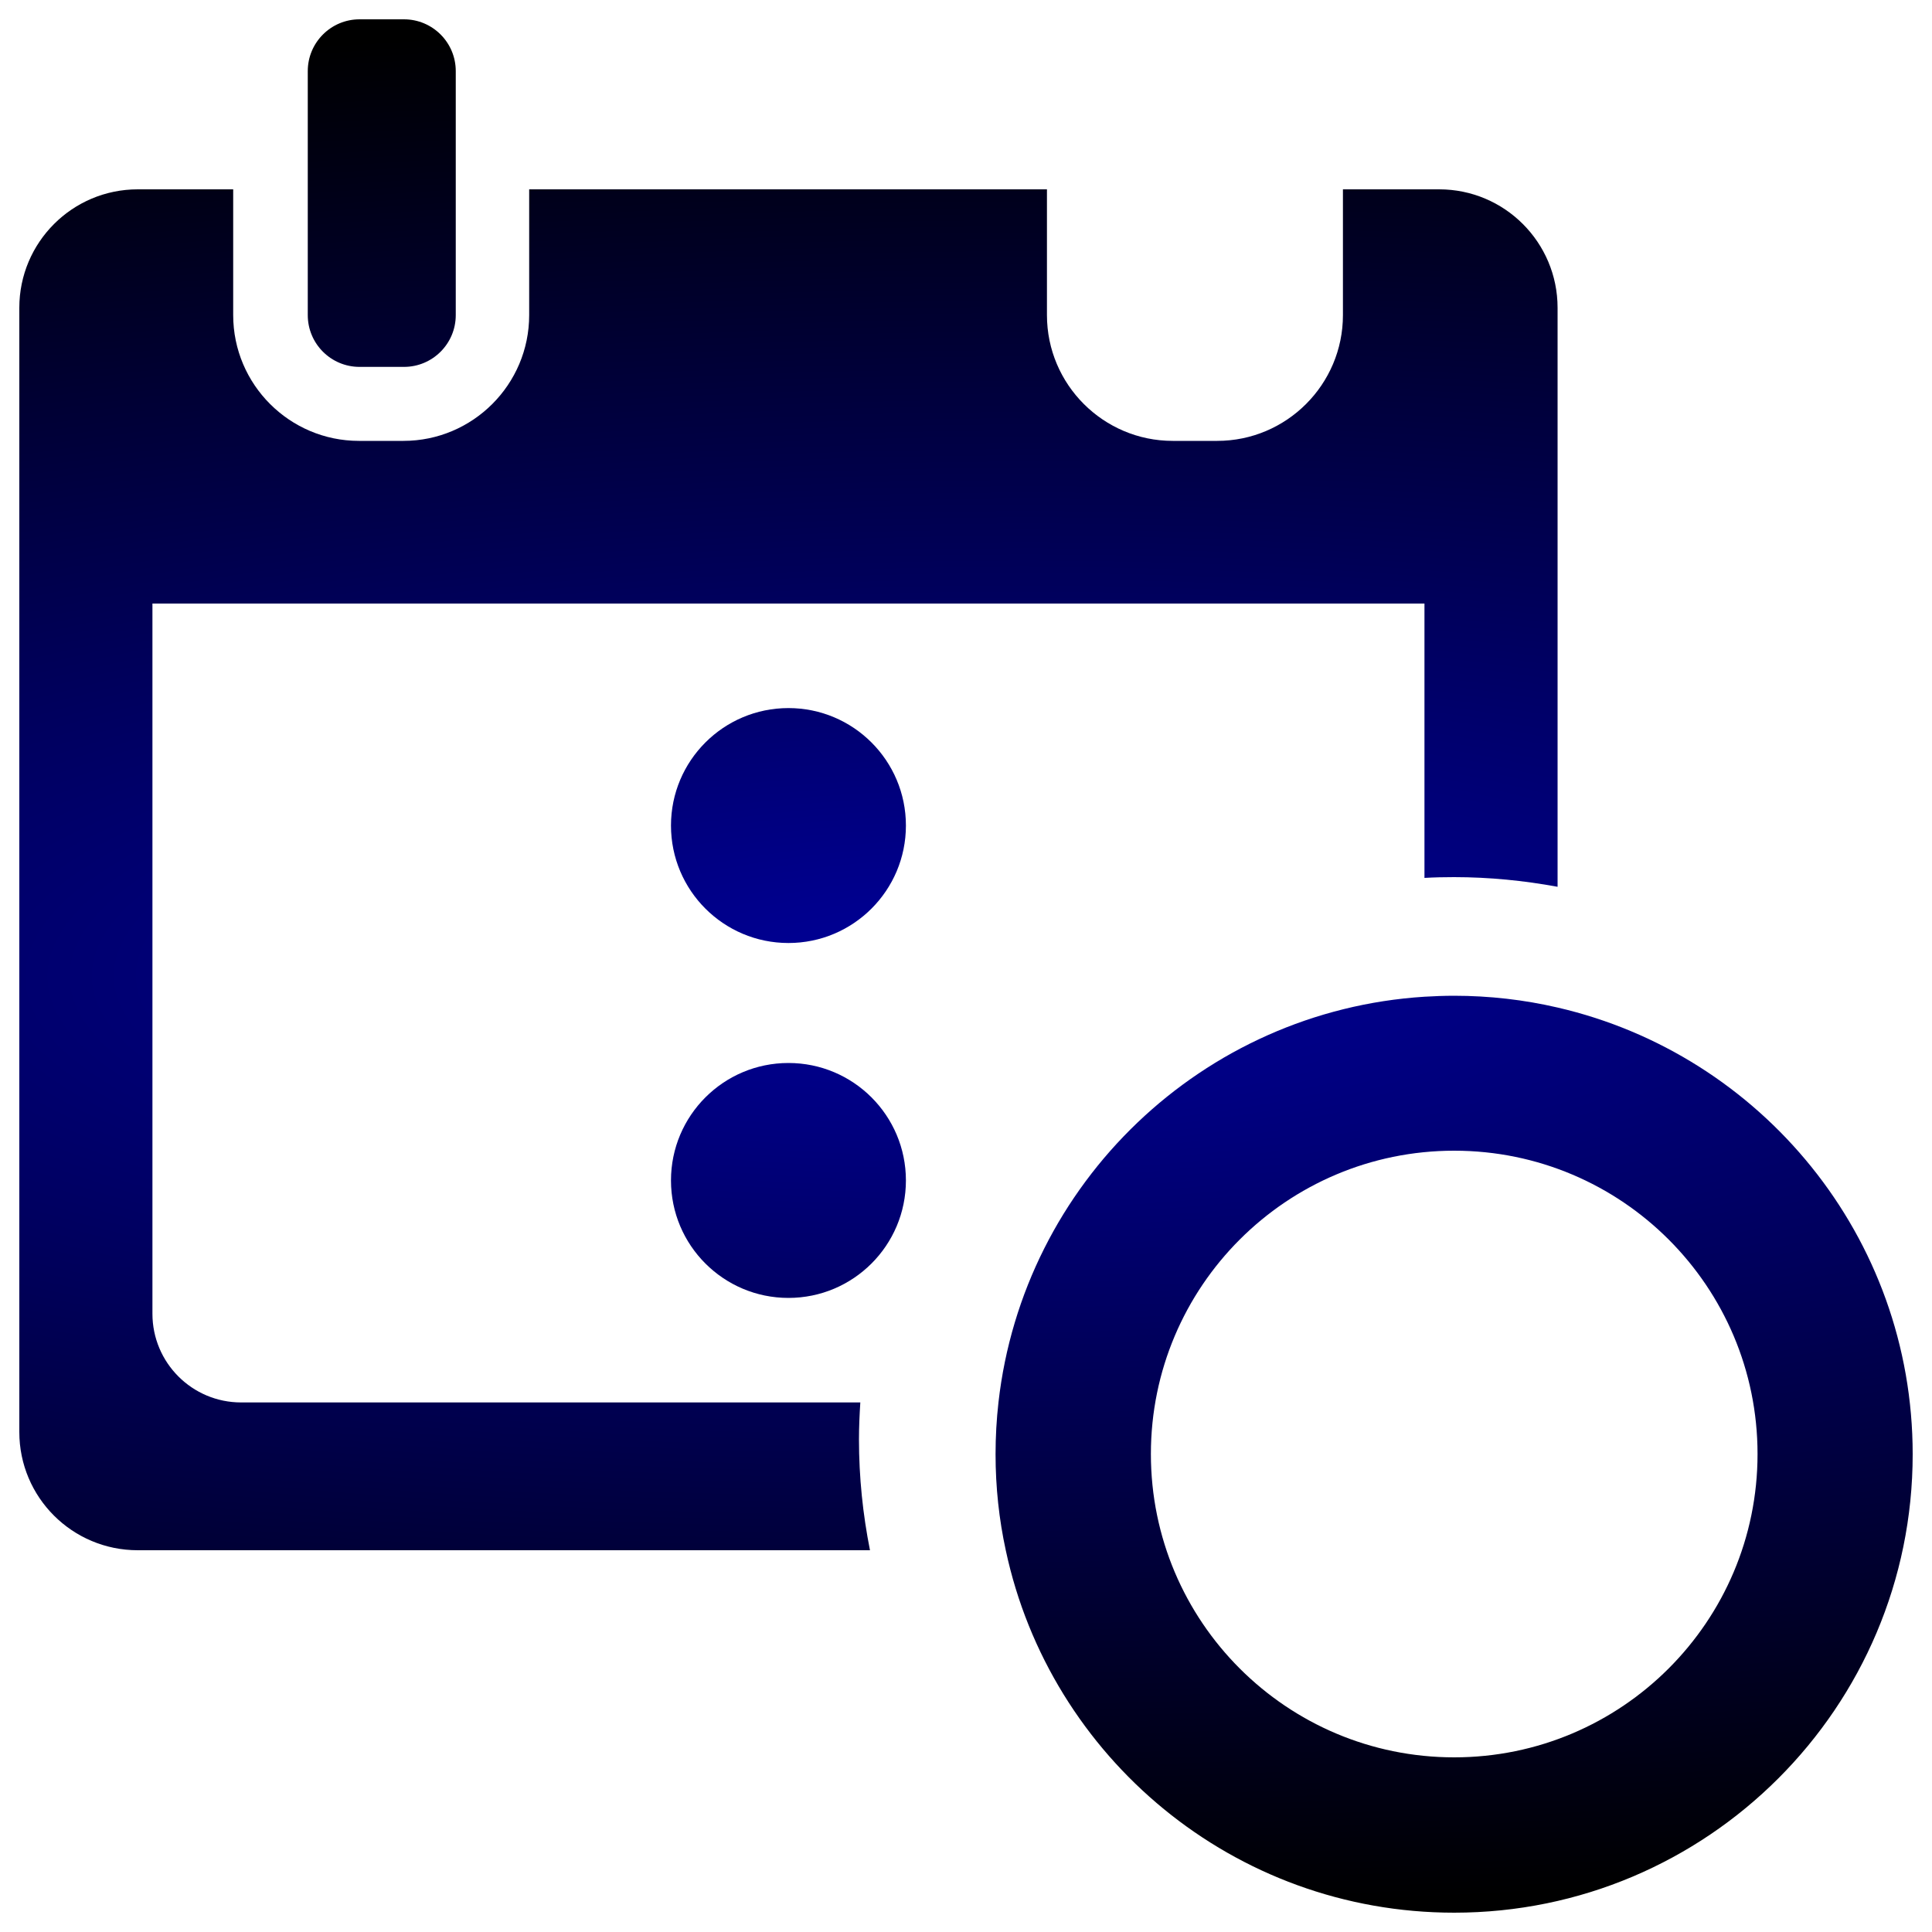 <?xml version="1.0" encoding="UTF-8" standalone="no"?>
<!-- Svg Vector Icons : http://www.onlinewebfonts.com/icon -->

<svg
   xmlns:dc="http://purl.org/dc/elements/1.1/"
   xmlns:cc="http://creativecommons.org/ns#"
   xmlns:rdf="http://www.w3.org/1999/02/22-rdf-syntax-ns#"
   xmlns:svg="http://www.w3.org/2000/svg"
   xmlns="http://www.w3.org/2000/svg"
   xmlns:xlink="http://www.w3.org/1999/xlink"
   xmlns:sodipodi="http://sodipodi.sourceforge.net/DTD/sodipodi-0.dtd"
   xmlns:inkscape="http://www.inkscape.org/namespaces/inkscape"
   version="1.1"
   x="0px"
   y="0px"
   viewBox="0 0 1000 1000"
   enable-background="new 0 0 1000 1000"
   xml:space="preserve"
   id="svg60"
   sodipodi:docname="calendar.svg"
   inkscape:version="0.92.2 5c3e80d, 2017-08-06"><defs
     id="defs64"><linearGradient
       inkscape:collect="always"
       id="linearGradient878"><stop
         style="stop-color:#000099;stop-opacity:1"
         offset="0"
         id="stop874" /><stop
         style="stop-color:#000000;stop-opacity:1"
         offset="1"
         id="stop876" /></linearGradient><radialGradient
       inkscape:collect="always"
       xlink:href="#linearGradient878"
       id="radialGradient880"
       cx="500"
       cy="500"
       fx="500"
       fy="500"
       r="490"
       gradientUnits="userSpaceOnUse"
       gradientTransform="matrix(3.577,-0.043,0.012,1,-1294.525,21.655)" /></defs><sodipodi:namedview
     pagecolor="#ffffff"
     bordercolor="#666666"
     borderopacity="1"
     objecttolerance="10"
     gridtolerance="10"
     guidetolerance="10"
     inkscape:pageopacity="0"
     inkscape:pageshadow="2"
     inkscape:window-width="1565"
     inkscape:window-height="977"
     id="namedview62"
     showgrid="false"
     inkscape:zoom="0.236"
     inkscape:cx="149.52991"
     inkscape:cy="500"
     inkscape:window-x="720"
     inkscape:window-y="234"
     inkscape:window-maximized="0"
     inkscape:current-layer="svg60" /><g
     id="g58"
     style="fill-opacity:1;fill:url(#radialGradient880)"><g
       id="g26"
       style="fill-opacity:1;fill:url(#radialGradient880)"><g
         id="g24"
         style="fill-opacity:1;fill:url(#radialGradient880)"><path
           d="M990,752.7c0-112.6-78.5-206.9-183.8-231.2c-17.2-4-35.2-6.1-53.6-6.1c-5.2,0-10.2,0.2-15.3,0.5c-115,7.3-207.7,96.5-220.5,210c-1,8.8-1.5,17.7-1.5,26.8c0,17.1,1.8,33.7,5.3,49.8C543.5,909.6,638.6,990,752.7,990C883.7,990,990,883.7,990,752.7z M752.7,909.6c-86.7,0-157-70.3-157-157s70.3-157,157-157s157,70.3,157,157S839.3,909.6,752.7,909.6z"
           id="path4"
           style="fill-opacity:1;fill:url(#radialGradient880)" /><polygon
           points="783.3,645.5 729.7,645.5 729.7,729.7 645.5,729.7 645.5,783.3 783.3,783.3 783.3,729.7 783.3,729.7 "
           id="polygon6"
           style="fill-opacity:1;fill:url(#radialGradient880)" /><path
           d="M186.1,10c-14.8,0-26.8,12-26.8,26.8V98v65.1c0,14.8,12,26.8,26.8,26.8h23c14.8,0,26.8-12,26.8-26.8V98V36.8c0-14.8-12-26.8-26.8-26.8H186.1z"
           id="path8"
           style="fill-opacity:1;fill:url(#radialGradient880)" /><path
           d="M607.2,10c-14.8,0-26.8,12-26.8,26.8V98v65.1c0,14.8,12,26.8,26.8,26.8h23c14.8,0,26.8-12,26.8-26.8V98V36.8c0-14.8-12-26.8-26.8-26.8H607.2z"
           id="path10"
           style="fill-opacity:1;fill:url(#radialGradient880)" /><path
           d="M71.3,802.4h379c-3.7-18.6-5.7-37.8-5.7-57.4c0-6.4,0.3-12.8,0.7-19.1H124.8c-25.4,0-45.9-20.6-45.9-45.9V312.4h658.4v142c5.1-0.3,10.2-0.4,15.3-0.4c18.3,0,36.2,1.8,53.6,5V159.3c0-33.8-27.4-61.3-61.3-61.3h-49.8v65.1c0,35.9-29.2,65.1-65.1,65.1h-23c-35.9,0-65.1-29.2-65.1-65.1V98h-268v65.1c0,35.9-29.2,65.1-65.1,65.1h-23c-35.9,0-65.1-29.2-65.1-65.1V98H71.3C37.4,98,10,125.5,10,159.3v581.9C10,775,37.4,802.4,71.3,802.4z"
           id="path12"
           style="fill-opacity:1;fill:url(#radialGradient880)" /><circle
           cx="225.8"
           cy="427.3"
           r="60.8"
           id="circle14"
           style="fill-opacity:1;fill:url(#radialGradient880)" /><circle
           cx="408.1"
           cy="427.3"
           r="60.8"
           id="circle16"
           style="fill-opacity:1;fill:url(#radialGradient880)" /><circle
           cx="590.4"
           cy="427.3"
           r="60.8"
           id="circle18"
           style="fill-opacity:1;fill:url(#radialGradient880)" /><circle
           cx="408.1"
           cy="611"
           r="60.8"
           id="circle20"
           style="fill-opacity:1;fill:url(#radialGradient880)" /><circle
           cx="225.8"
           cy="611"
           r="60.8"
           id="circle22"
           style="fill-opacity:1;fill:url(#radialGradient880)" /></g></g><g
       id="g28"
       style="fill-opacity:1;fill:url(#radialGradient880)" /><g
       id="g30"
       style="fill-opacity:1;fill:url(#radialGradient880)" /><g
       id="g32"
       style="fill-opacity:1;fill:url(#radialGradient880)" /><g
       id="g34"
       style="fill-opacity:1;fill:url(#radialGradient880)" /><g
       id="g36"
       style="fill-opacity:1;fill:url(#radialGradient880)" /><g
       id="g38"
       style="fill-opacity:1;fill:url(#radialGradient880)" /><g
       id="g40"
       style="fill-opacity:1;fill:url(#radialGradient880)" /><g
       id="g42"
       style="fill-opacity:1;fill:url(#radialGradient880)" /><g
       id="g44"
       style="fill-opacity:1;fill:url(#radialGradient880)" /><g
       id="g46"
       style="fill-opacity:1;fill:url(#radialGradient880)" /><g
       id="g48"
       style="fill-opacity:1;fill:url(#radialGradient880)" /><g
       id="g50"
       style="fill-opacity:1;fill:url(#radialGradient880)" /><g
       id="g52"
       style="fill-opacity:1;fill:url(#radialGradient880)" /><g
       id="g54"
       style="fill-opacity:1;fill:url(#radialGradient880)" /><g
       id="g56"
       style="fill-opacity:1;fill:url(#radialGradient880)" /></g></svg>